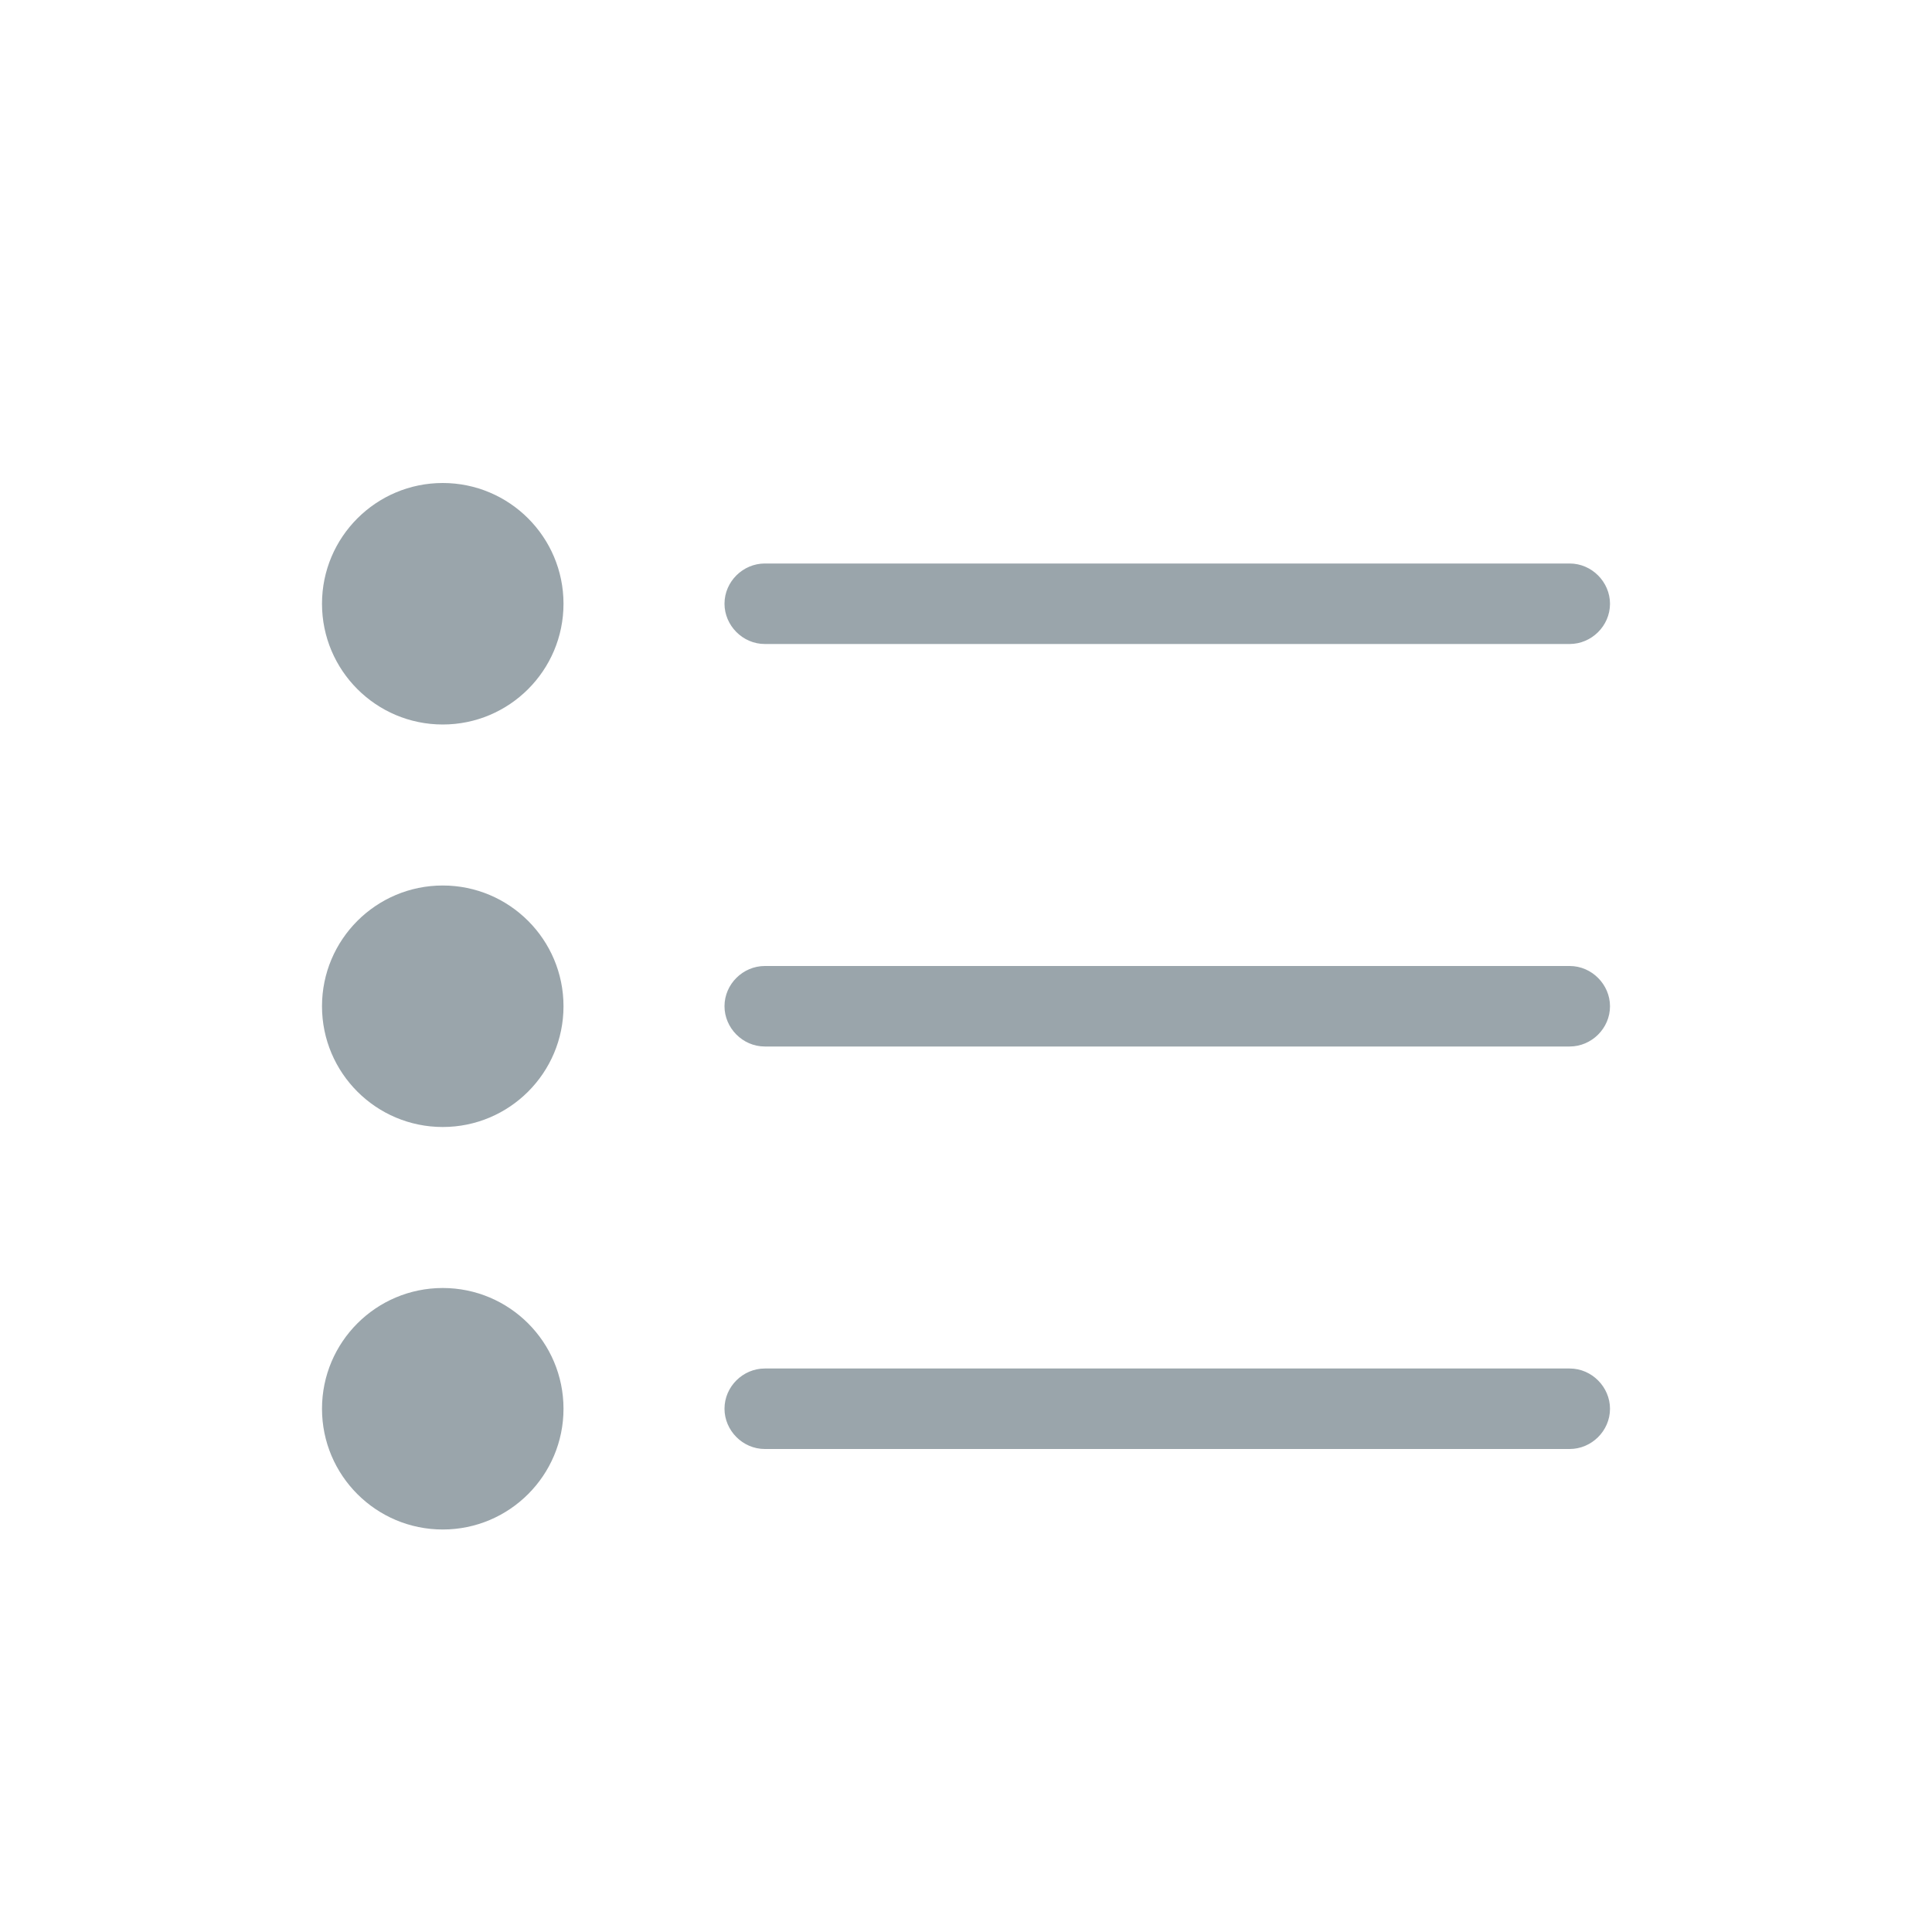 <svg xmlns="http://www.w3.org/2000/svg" width="24" height="24" viewBox="0 0 24 24">
  <g fill="#9AA5AB" fill-rule="evenodd" transform="translate(4 6)">
    <path d="M5 1.5C5 1.224 5.23 1 5.501 1L15.499 1C15.776 1 16 1.232 16 1.5 16 1.776 15.77 2 15.499 2L5.501 2C5.224 2 5 1.768 5 1.5zM5 6.5C5 6.224 5.23 6 5.501 6L15.499 6C15.776 6 16 6.232 16 6.5 16 6.776 15.77 7 15.499 7L5.501 7C5.224 7 5 6.768 5 6.5zM5 11.5C5 11.224 5.23 11 5.501 11L15.499 11C15.776 11 16 11.232 16 11.5 16 11.776 15.77 12 15.499 12L5.501 12C5.224 12 5 11.768 5 11.5zM1.5 3C.672 3 0 2.328 0 1.5 0 .672.672 0 1.5 0 2.328 0 3 .672 3 1.5 3 2.328 2.328 3 1.5 3zM1.5 8C.672 8 0 7.328 0 6.5 0 5.672.672 5 1.5 5 2.328 5 3 5.672 3 6.5 3 7.328 2.328 8 1.5 8zM1.5 13C.672 13 0 12.328 0 11.5 0 10.672.672 10 1.5 10 2.328 10 3 10.672 3 11.5 3 12.328 2.328 13 1.5 13z"/>
  </g>
</svg>

